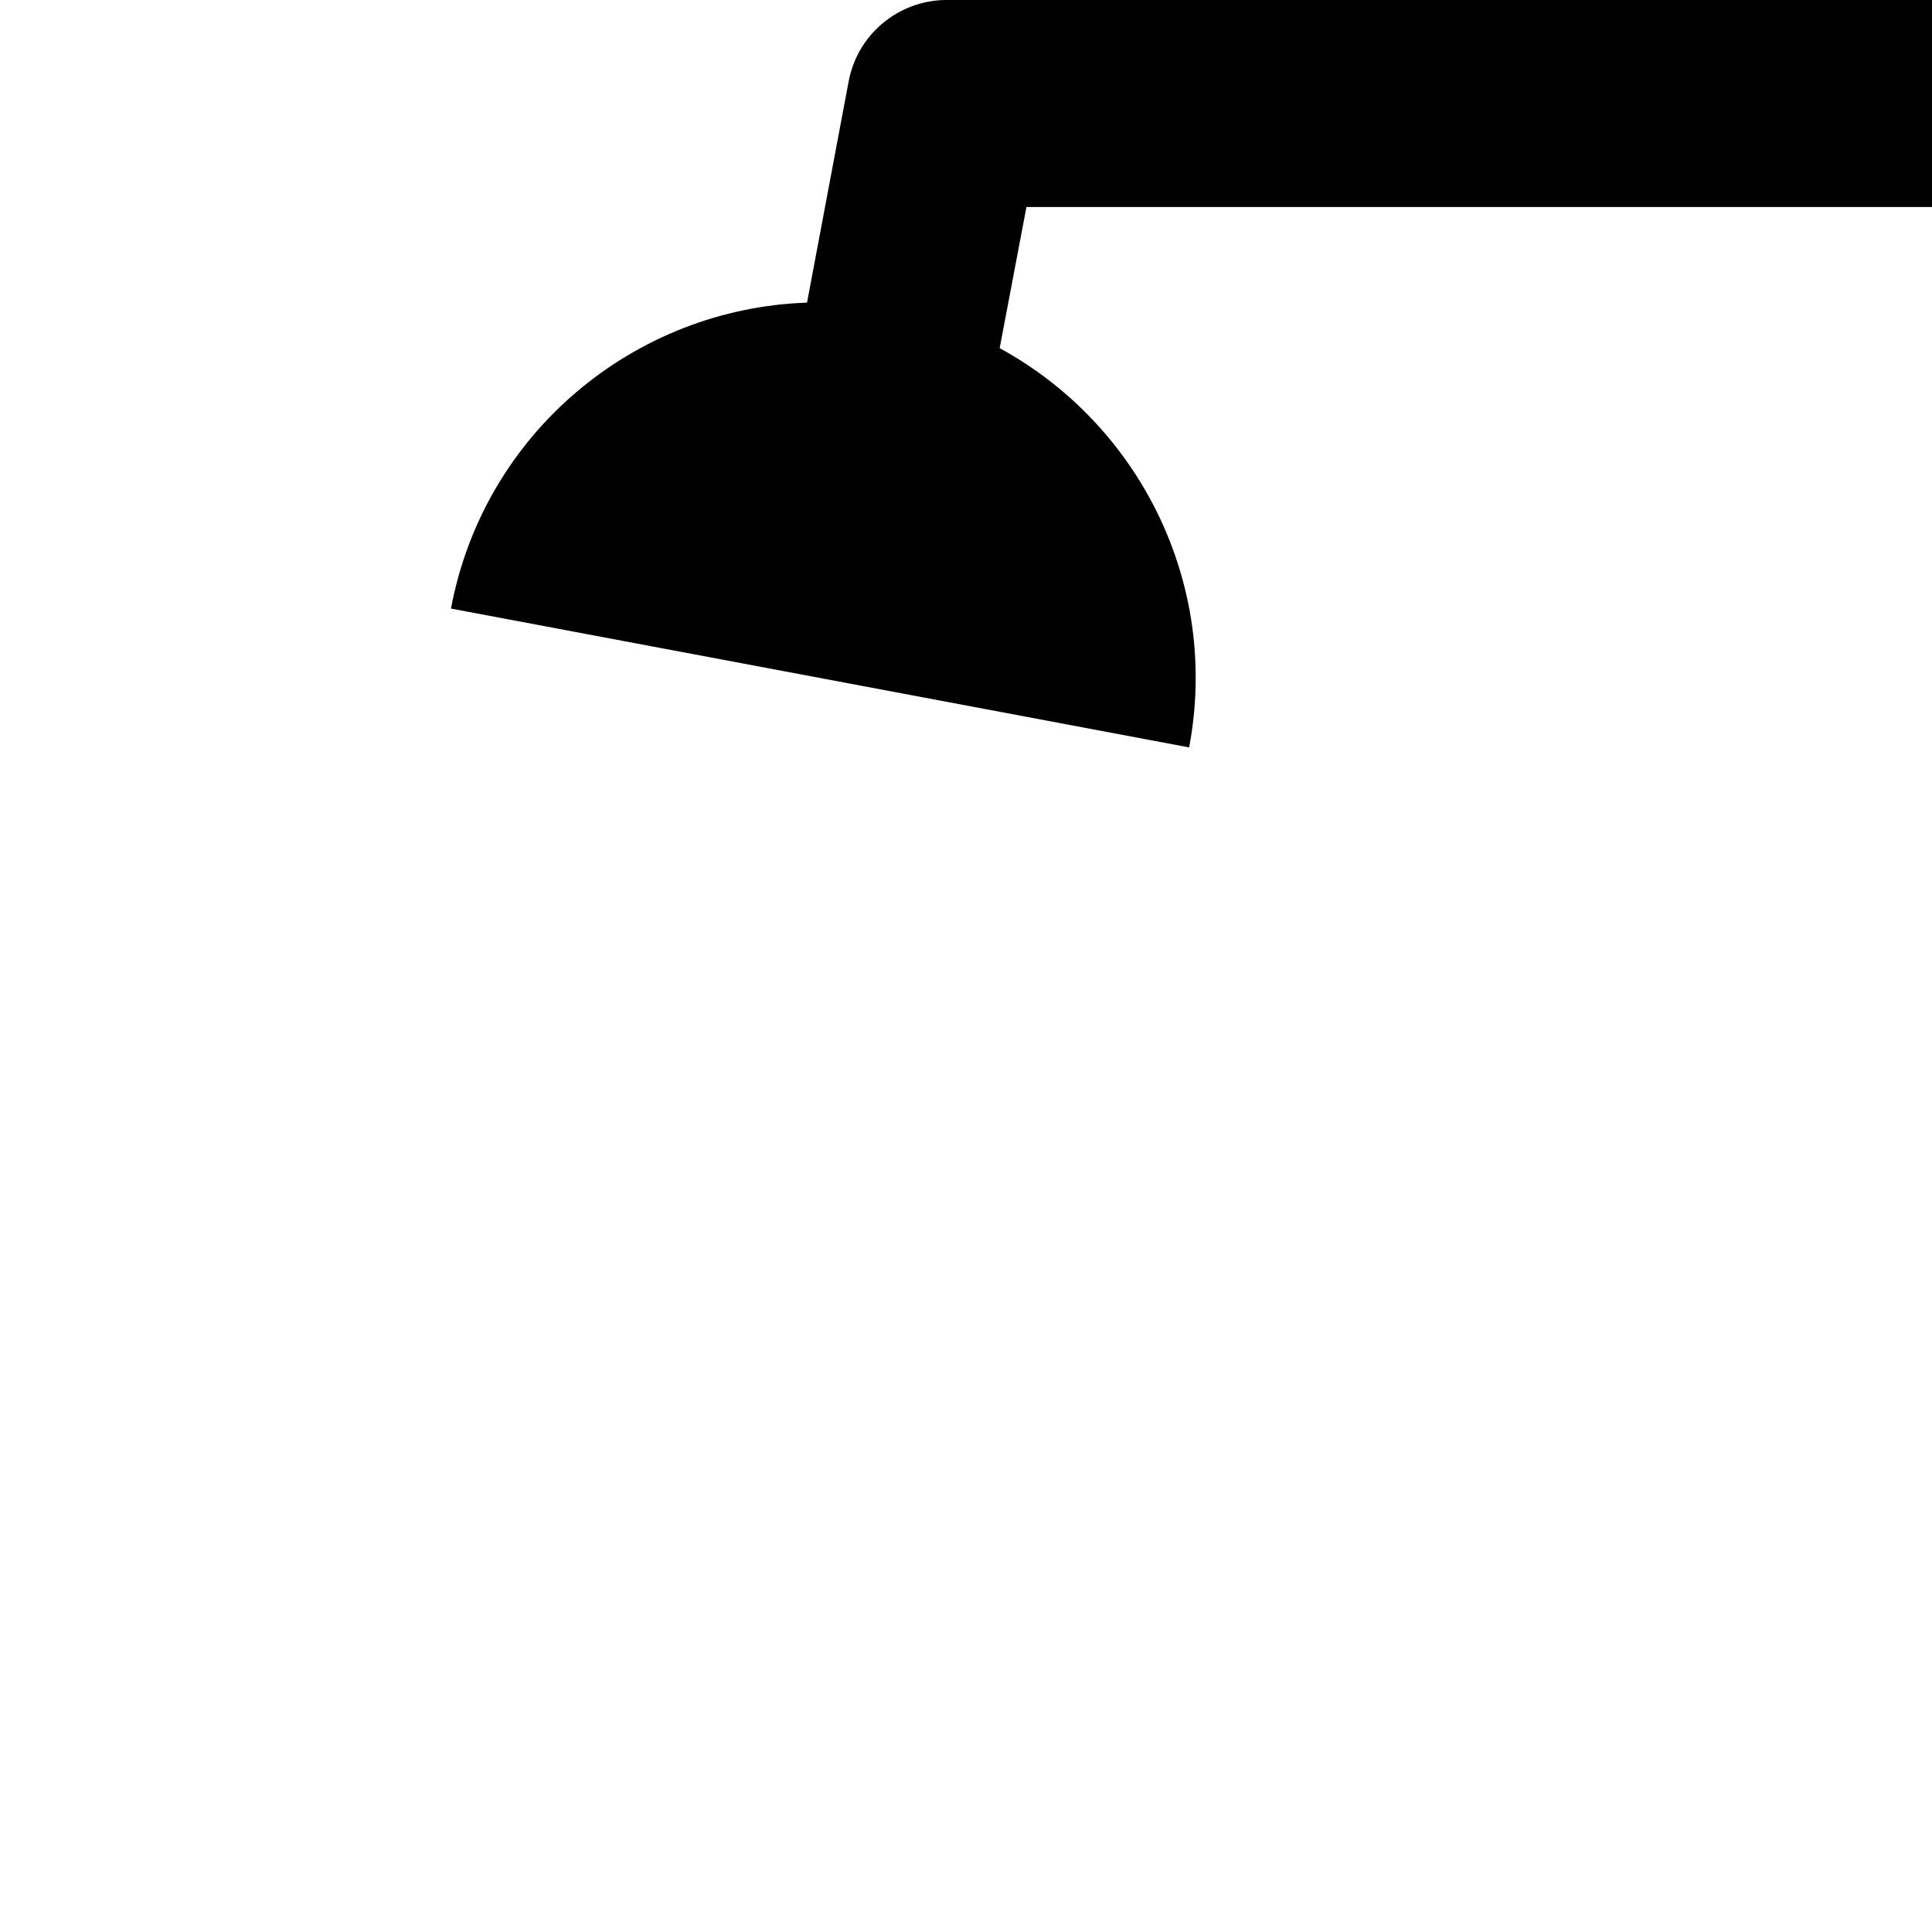 <?xml version="1.0" encoding="UTF-8"?>
<svg xmlns="http://www.w3.org/2000/svg" width="14" height="14" viewBox="0 0 14 14" id="shower">
  <path d="M 6.842 0 C 6.508 0.009 6.215 0.247 6.15 0.588 L 5.848 2.193 C 4.601 2.235 3.507 3.133 3.268 4.41 L 8.617 5.416 C 8.841 4.226 8.253 3.073 7.244 2.523 L 7.438 1.5 L 14 1.5 L 14 0 L 6.842 0 z"/>
</svg>